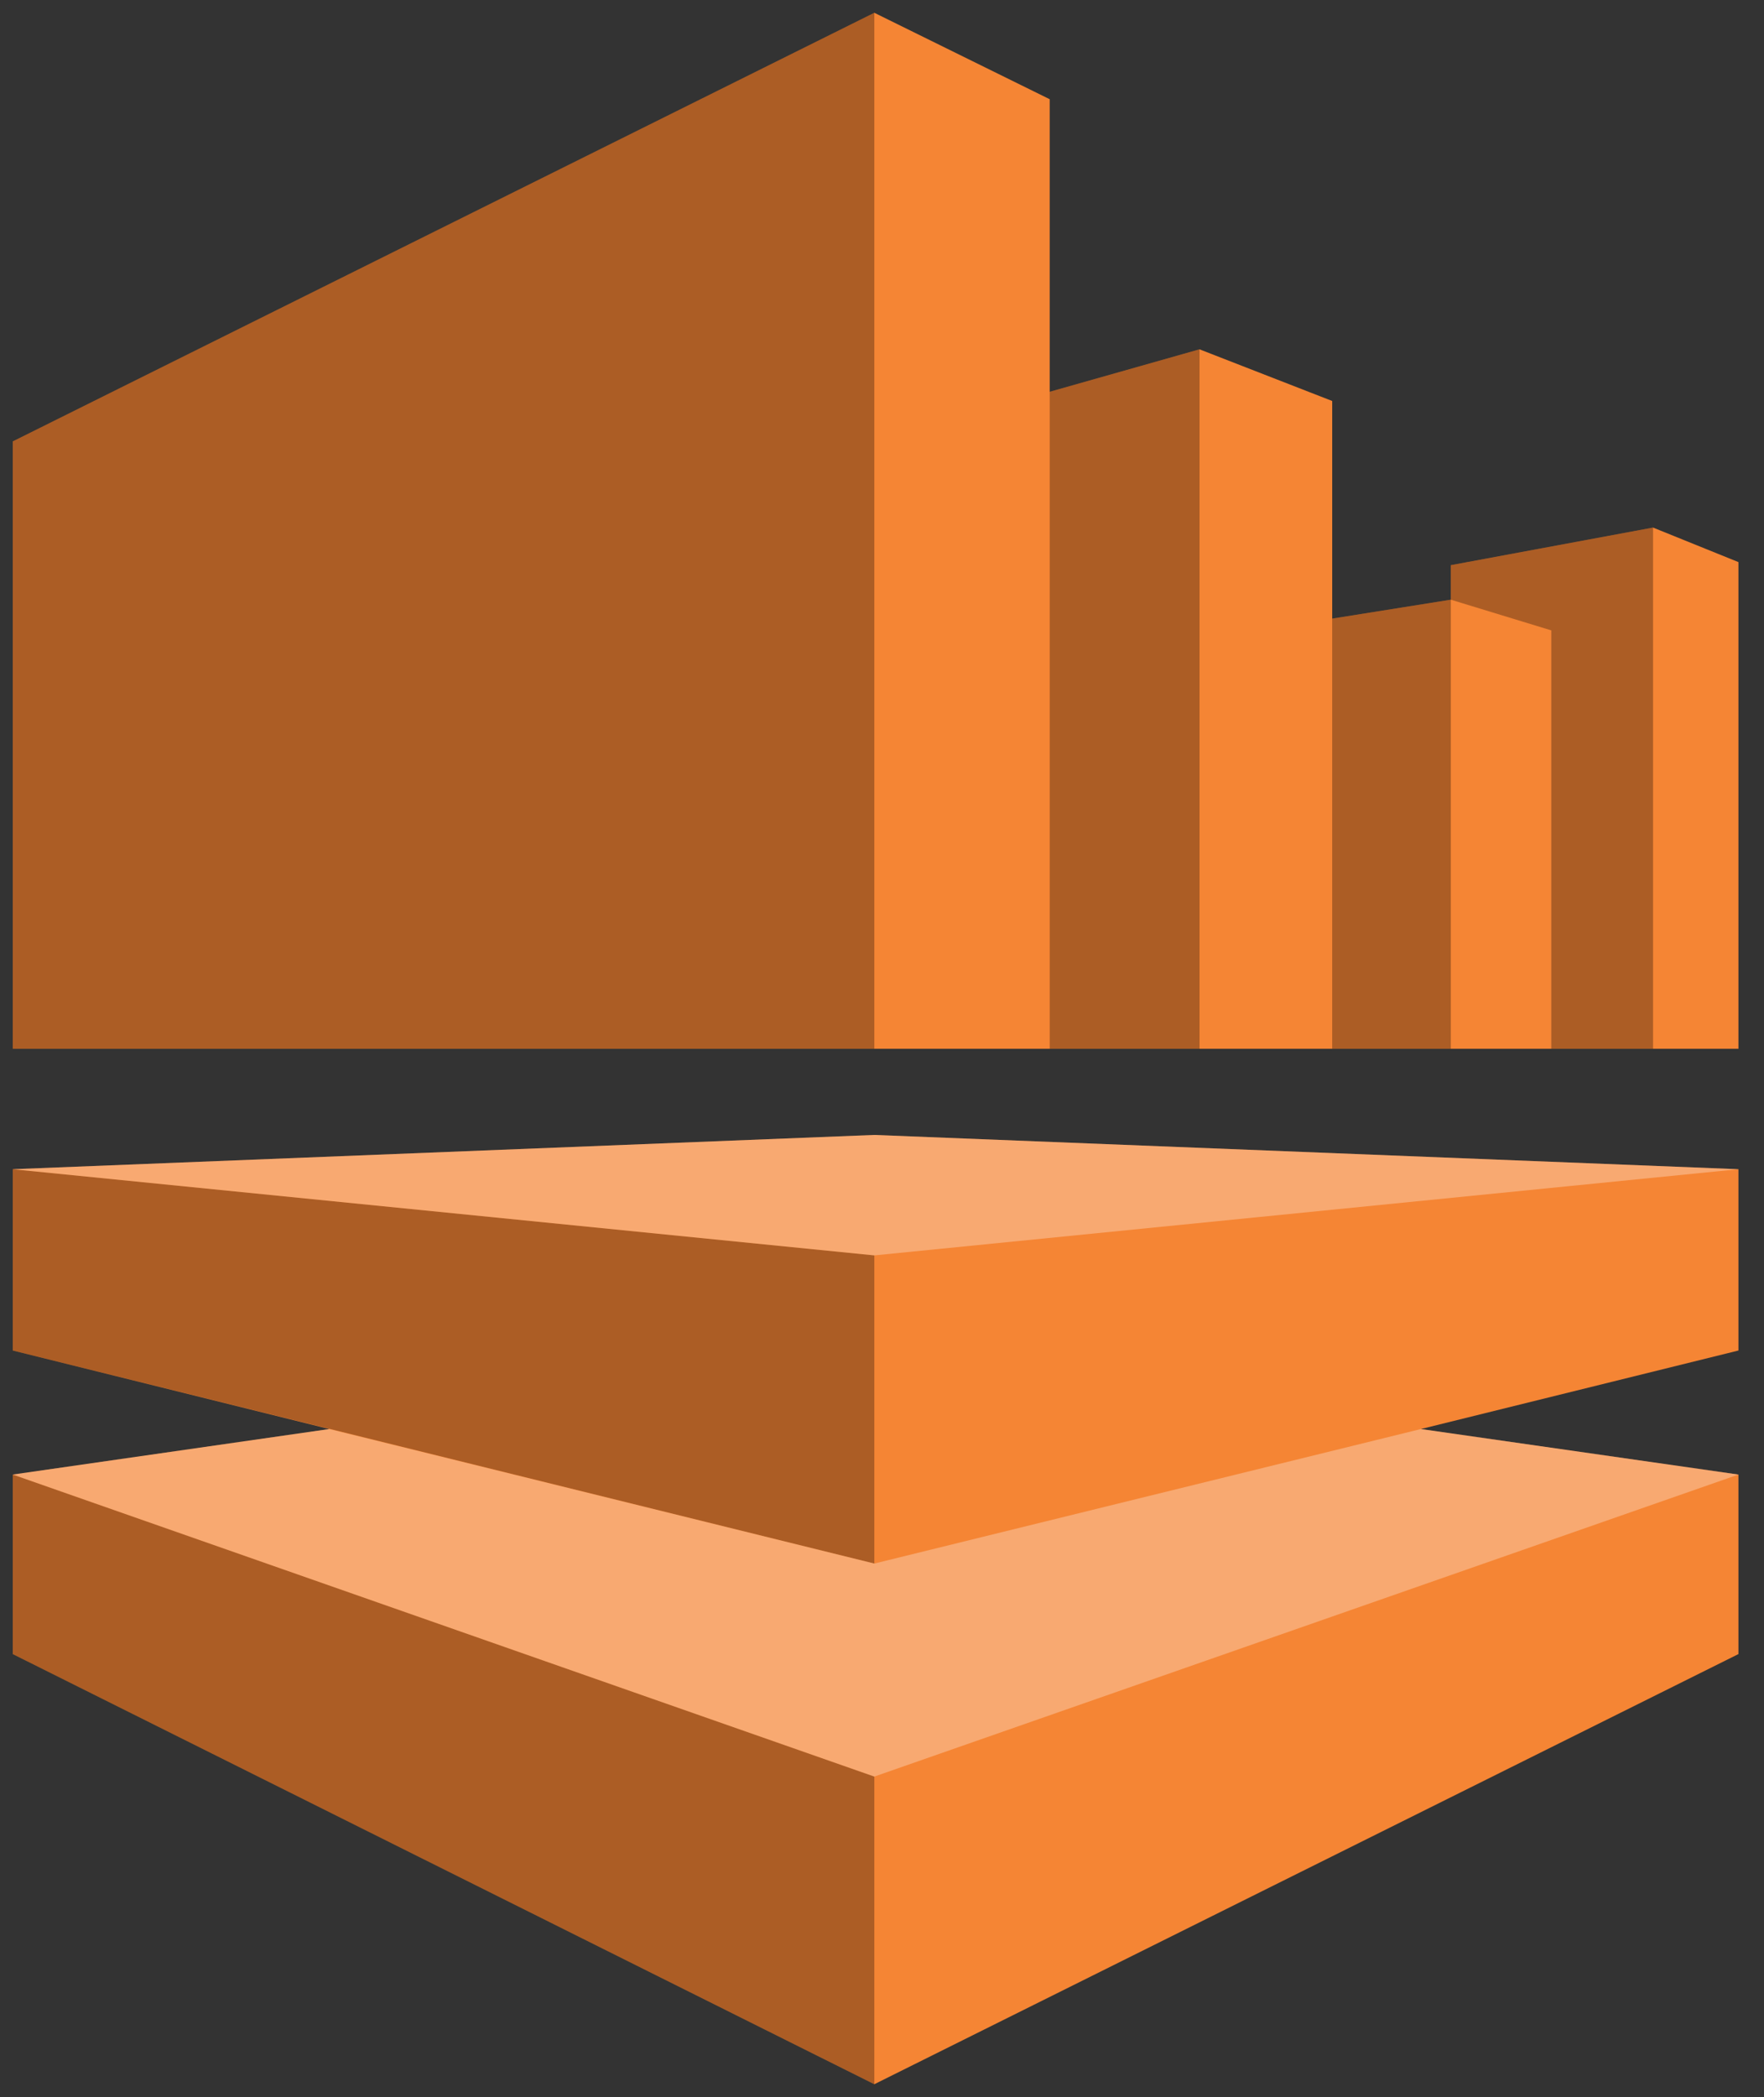<!DOCTYPE svg PUBLIC "-//W3C//DTD SVG 1.1//EN" "http://www.w3.org/Graphics/SVG/1.1/DTD/svg11.dtd">
<svg xmlns="http://www.w3.org/2000/svg" xmlns:xlink="http://www.w3.org/1999/xlink" version="1.1" width="69px" height="82px" viewBox="-0.5 -0.5 69 82" content="&lt;mxfile modified=&quot;2019-03-30T11:51:34.378Z&quot; host=&quot;www.draw.io&quot; agent=&quot;Mozilla/5.0 (Macintosh; Intel Mac OS X 10_14_1) AppleWebKit/537.36 (KHTML, like Gecko) Chrome/72.0.363.121 Safari/537.36&quot; etag=&quot;EoYgnLWfX1DKJ9IDn9MX&quot; version=&quot;10.5.9&quot; type=&quot;device&quot;&gt;&lt;diagram id=&quot;rBIGvNZTjptsFR_I2F2l&quot; name=&quot;Page-1&quot;&gt;jZNNb4MwDIZ/DcdW0JSW68rafaibKvXQ3aaUuBAtYBTSAvv1MyUUUFVpJ+LHb2zHNg4L0+pF8zz5QAHKmbmictizM5t5nh/QpyF1Sxa+14JYS2FFPdjLX7DQtfQsBRQjoUFURuZjGGGWQWRGjGuN5Vh2QjXOmvMY7sA+4uqeHqQwSUsD3+35K8g46TJ7rvWkvBNbUCRcYDlAbO2wUCOa9pRWIaimeV1f2nubB95bYRoy858L39vsc+4Fu0lgZm/14R1w8zVZtlEuXJ3tg22xpu46gGejZAbhrcGuw1aCFwkIa1xAG0kt2/IjqB0W0kjMyHdEYzAdCJ6UjBuHwZwot1ZEDwBNIDGpItujIzUrb/KnVdzs1ZSXBZv+UBmFpIGuTlKpEBXqa4ls4wc+mxMnsZAUrvNlmFGUlX0kVQHVw+55t5nQMgOmYHRNEnuhm2I9Nst+JxbLqd/CZLAQQbeLdg/jW+R+VHSw0+rMfiuuvsG/xdZ/&lt;/diagram&gt;&lt;/mxfile&gt;" style="background-color: rgb(255, 255, 255);"><rect x="-0.5" y="-0.5" width="69" height="82" fill="#333333" stroke="none"/><defs/><g><path d="M 67.5 40.51 L 0 40.51 L 0 16.76 L 33.7 0 L 40.56 3.38 L 40.56 14.82 L 46.42 13.16 L 51.61 15.18 L 51.61 23.69 L 56.25 22.95 L 56.25 21.6 L 64.16 20.13 L 67.5 21.48 Z M 33.7 81 L 0 64.18 L 0 57.16 L 12.38 55.38 L 0 52.31 L 0 45.22 L 33.7 43.88 L 67.5 45.22 L 67.5 52.31 L 55.08 55.38 L 67.5 57.16 L 67.5 64.18 Z" fill="#f58534" stroke="none" pointer-events="none"/><path d="M 60.18 40.51 L 60.18 24.15 L 56.25 22.95 L 56.25 21.6 L 64.16 20.13 L 64.16 40.51 Z M 51.61 40.51 L 51.61 23.69 L 56.25 22.95 L 56.25 40.51 Z M 40.56 40.51 L 40.56 14.82 L 46.42 13.16 L 46.42 40.51 Z M 33.7 40.51 L 0 40.51 L 0 16.76 L 33.7 0 Z M 33.7 60.64 L 0 52.31 L 0 45.22 L 33.7 48.59 Z M 33.7 81 L 0 64.18 L 0 57.16 L 33.7 68.97 Z" fill-opacity="0.3" fill="#000000" stroke="none" pointer-events="none"/><path d="M 33.7 48.59 L 0 45.22 L 33.7 43.88 L 67.5 45.22 Z M 33.7 68.97 L 0 57.16 L 12.38 55.38 L 33.7 60.64 L 55.08 55.38 L 67.5 57.16 Z" fill-opacity="0.3" fill="#ffffff" stroke="none" pointer-events="none"/></g></svg>